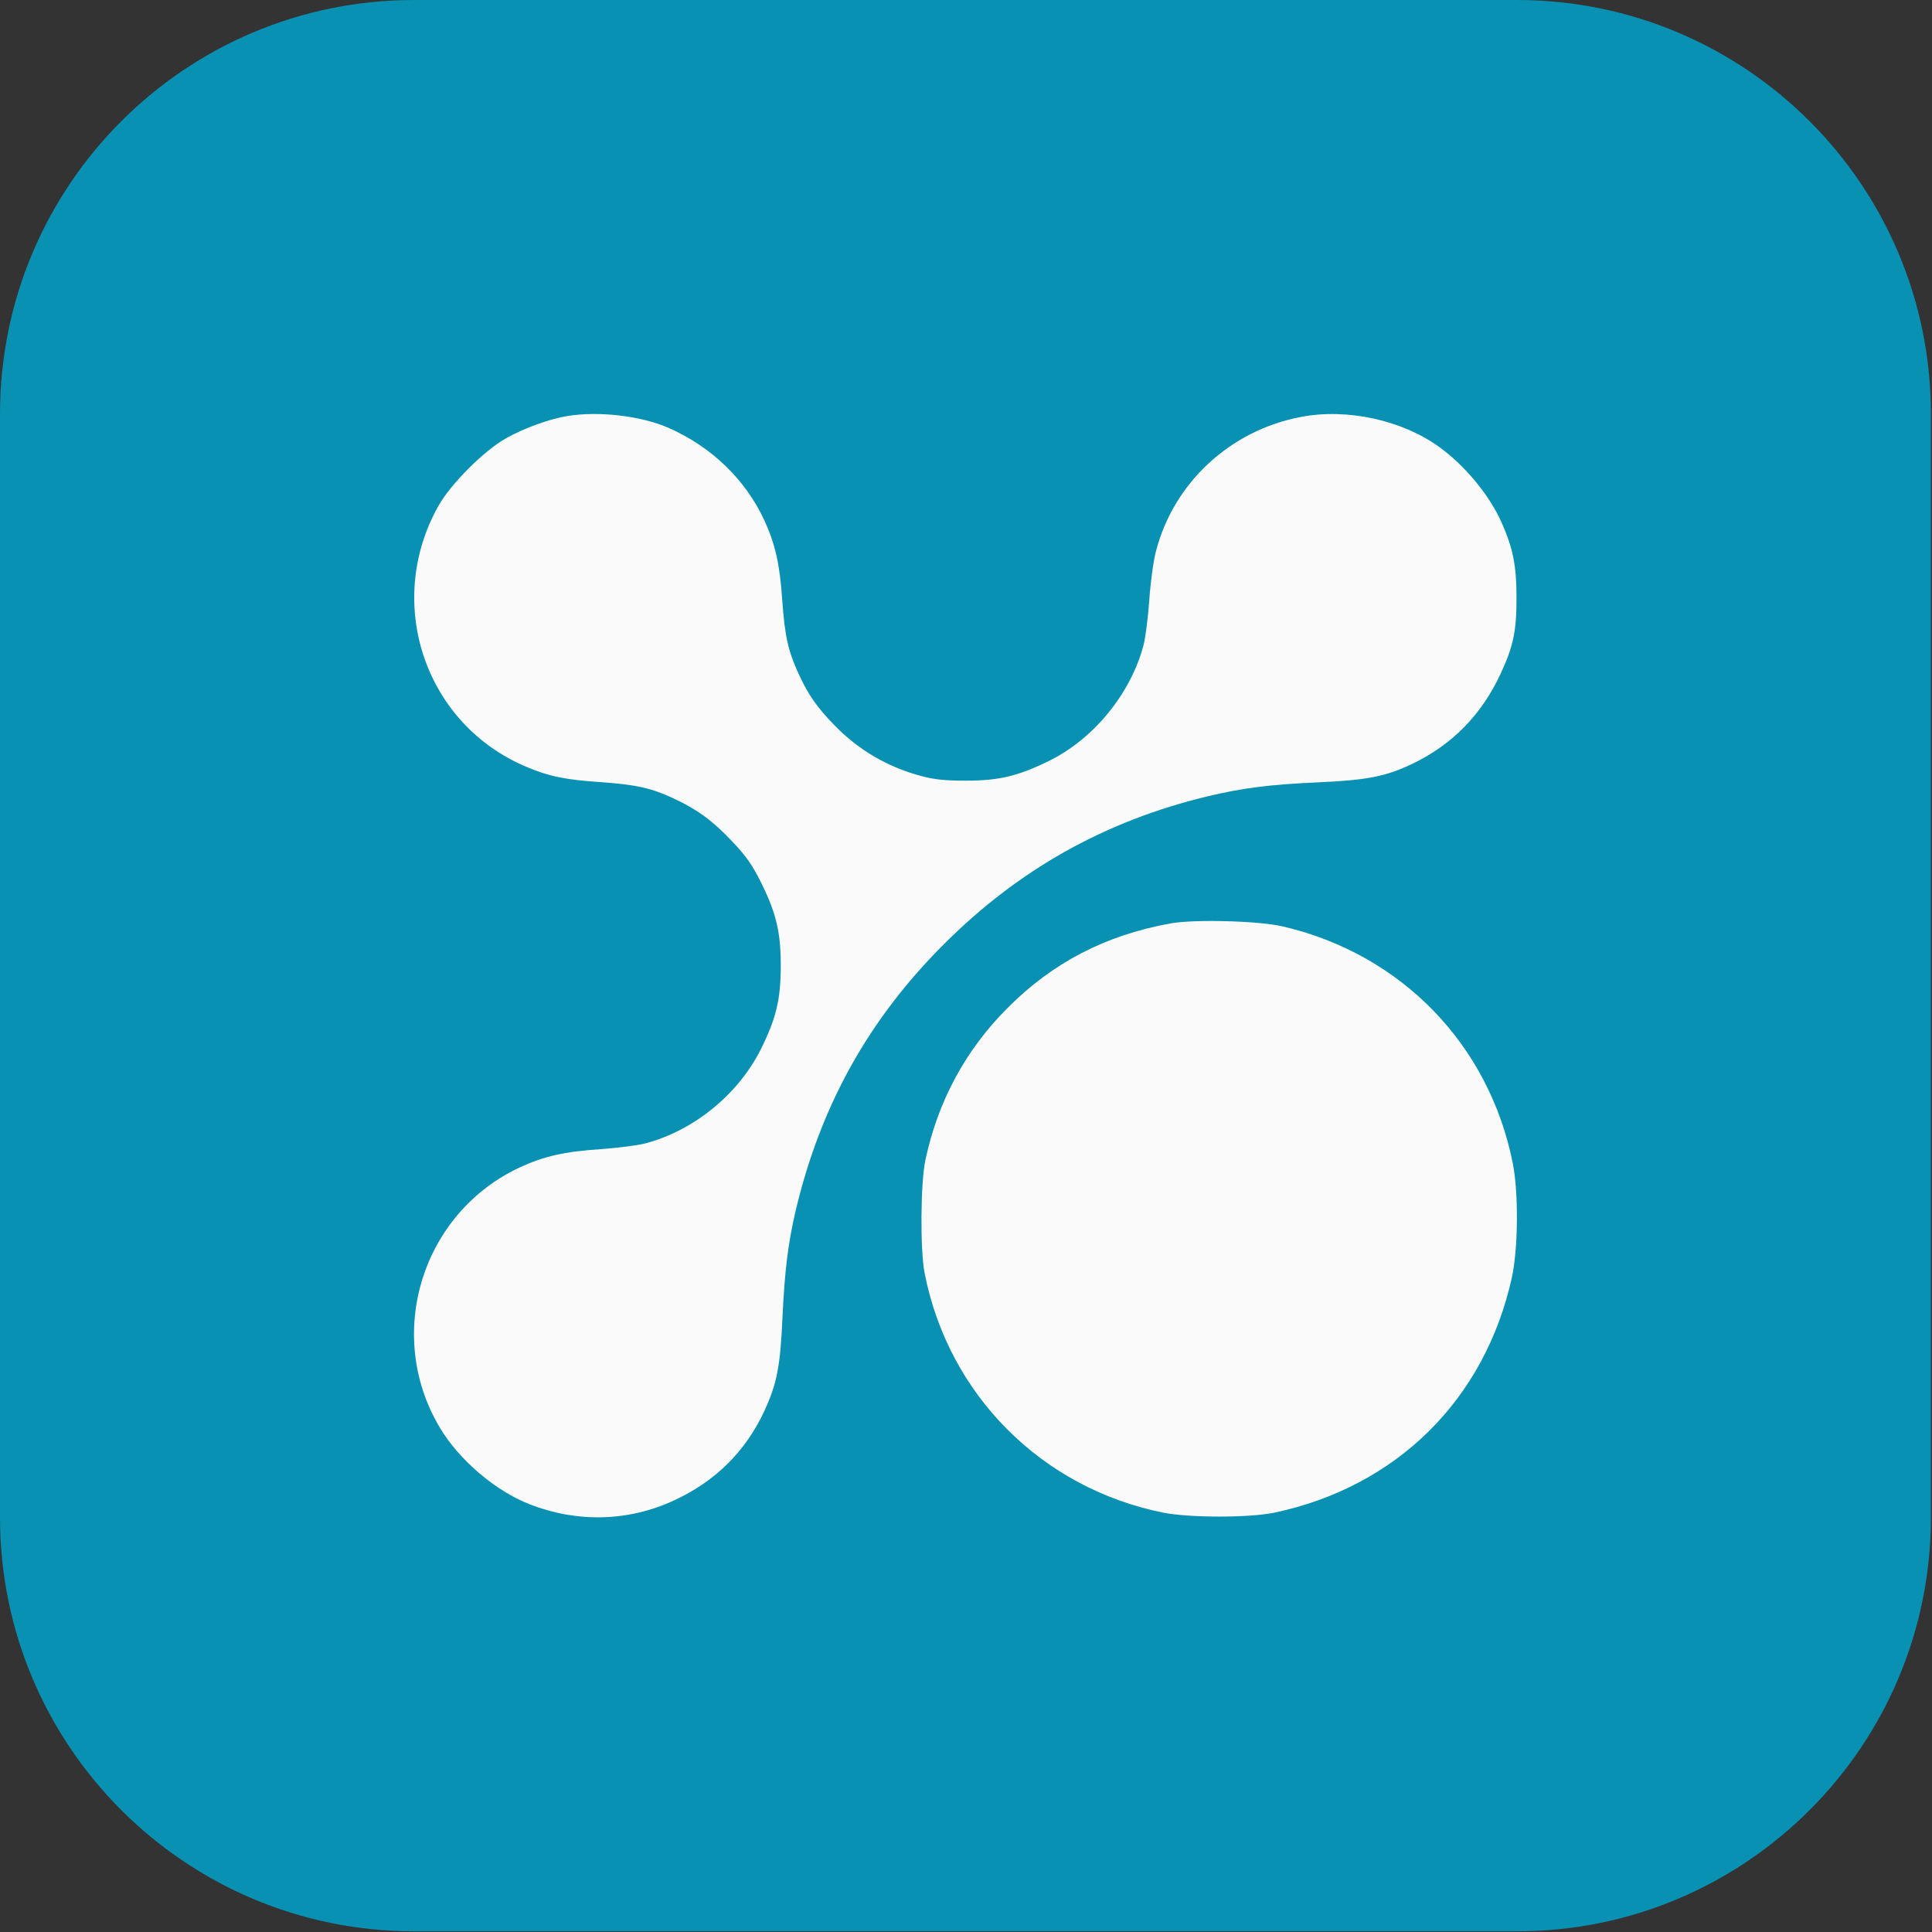 <svg width="128" height="128" viewBox="0 0 128 128" fill="none" xmlns="http://www.w3.org/2000/svg">
<rect x="0" y="0" width="128" height="128" fill="#333333" stroke="none"/>
<g clip-path="url(#clip0_101_37)">
<path d="M100.499 0H27.429C12.28 0 0 12.28 0 27.429V100.527C0 115.675 12.28 127.955 27.429 127.955H100.499C115.647 127.955 127.927 115.675 127.927 100.527V27.429C127.927 12.28 115.647 0 100.499 0Z" fill="#0891B2"/>
<path d="M37.585 27.563C36.385 27.763 34.728 28.363 33.556 29.021C32.085 29.835 29.842 32.078 29.028 33.549C25.442 39.978 28.171 48.021 34.914 50.821C36.399 51.449 37.471 51.663 39.842 51.821C42.156 51.992 43.156 52.206 44.642 52.906C46.156 53.606 47.228 54.378 48.499 55.735C49.414 56.692 49.814 57.263 50.399 58.421C51.428 60.492 51.728 61.749 51.728 63.978C51.728 66.206 51.428 67.463 50.399 69.535C48.899 72.506 45.985 74.892 42.771 75.749C42.299 75.878 40.956 76.049 39.799 76.135C37.399 76.292 36.042 76.606 34.485 77.321C27.956 80.335 25.456 88.392 29.128 94.563C30.399 96.721 32.856 98.806 35.128 99.678C38.271 100.892 41.642 100.806 44.656 99.406C47.414 98.135 49.399 96.149 50.642 93.478C51.471 91.678 51.699 90.535 51.842 87.263C51.985 84.206 52.214 82.363 52.699 80.278C54.342 73.292 57.528 67.549 62.542 62.549C67.499 57.592 73.228 54.392 79.985 52.763C82.314 52.206 84.099 51.978 87.271 51.835C90.556 51.692 91.785 51.449 93.542 50.621C96.199 49.349 98.142 47.378 99.414 44.649C100.271 42.806 100.485 41.778 100.471 39.549C100.471 37.478 100.242 36.321 99.485 34.621C98.699 32.835 97.056 30.835 95.342 29.606C92.885 27.835 89.257 27.035 86.199 27.621C81.499 28.506 77.728 32.006 76.571 36.578C76.414 37.192 76.214 38.635 76.142 39.792C76.056 40.949 75.885 42.292 75.757 42.763C74.899 45.978 72.457 48.949 69.514 50.406C67.442 51.421 66.185 51.721 63.985 51.721C62.614 51.721 61.928 51.649 61.056 51.421C58.799 50.821 56.856 49.678 55.256 48.021C54.128 46.863 53.542 46.021 52.914 44.649C52.214 43.135 51.999 42.149 51.828 39.792C51.671 37.392 51.356 36.035 50.642 34.478C49.385 31.763 47.142 29.606 44.299 28.349C42.471 27.549 39.671 27.221 37.585 27.563Z" fill="#FAFAFA"/>
<path d="M77.557 61.178C73.271 61.949 69.757 63.763 66.771 66.763C63.985 69.535 62.142 72.949 61.314 76.835C60.985 78.363 60.957 82.806 61.257 84.335C62.828 92.406 69.014 98.606 77.085 100.221C78.857 100.563 82.742 100.563 84.414 100.221C92.528 98.506 98.357 92.749 100.157 84.678C100.585 82.749 100.614 79.035 100.228 77.078C98.657 69.192 92.842 63.206 84.985 61.378C83.399 61.006 79.128 60.892 77.557 61.178Z" fill="#FAFAFA"/>
</g>
<defs>
<clipPath id="clip0_101_37">
<rect width="128" height="128" fill="white"/>
</clipPath>
</defs>
</svg>
